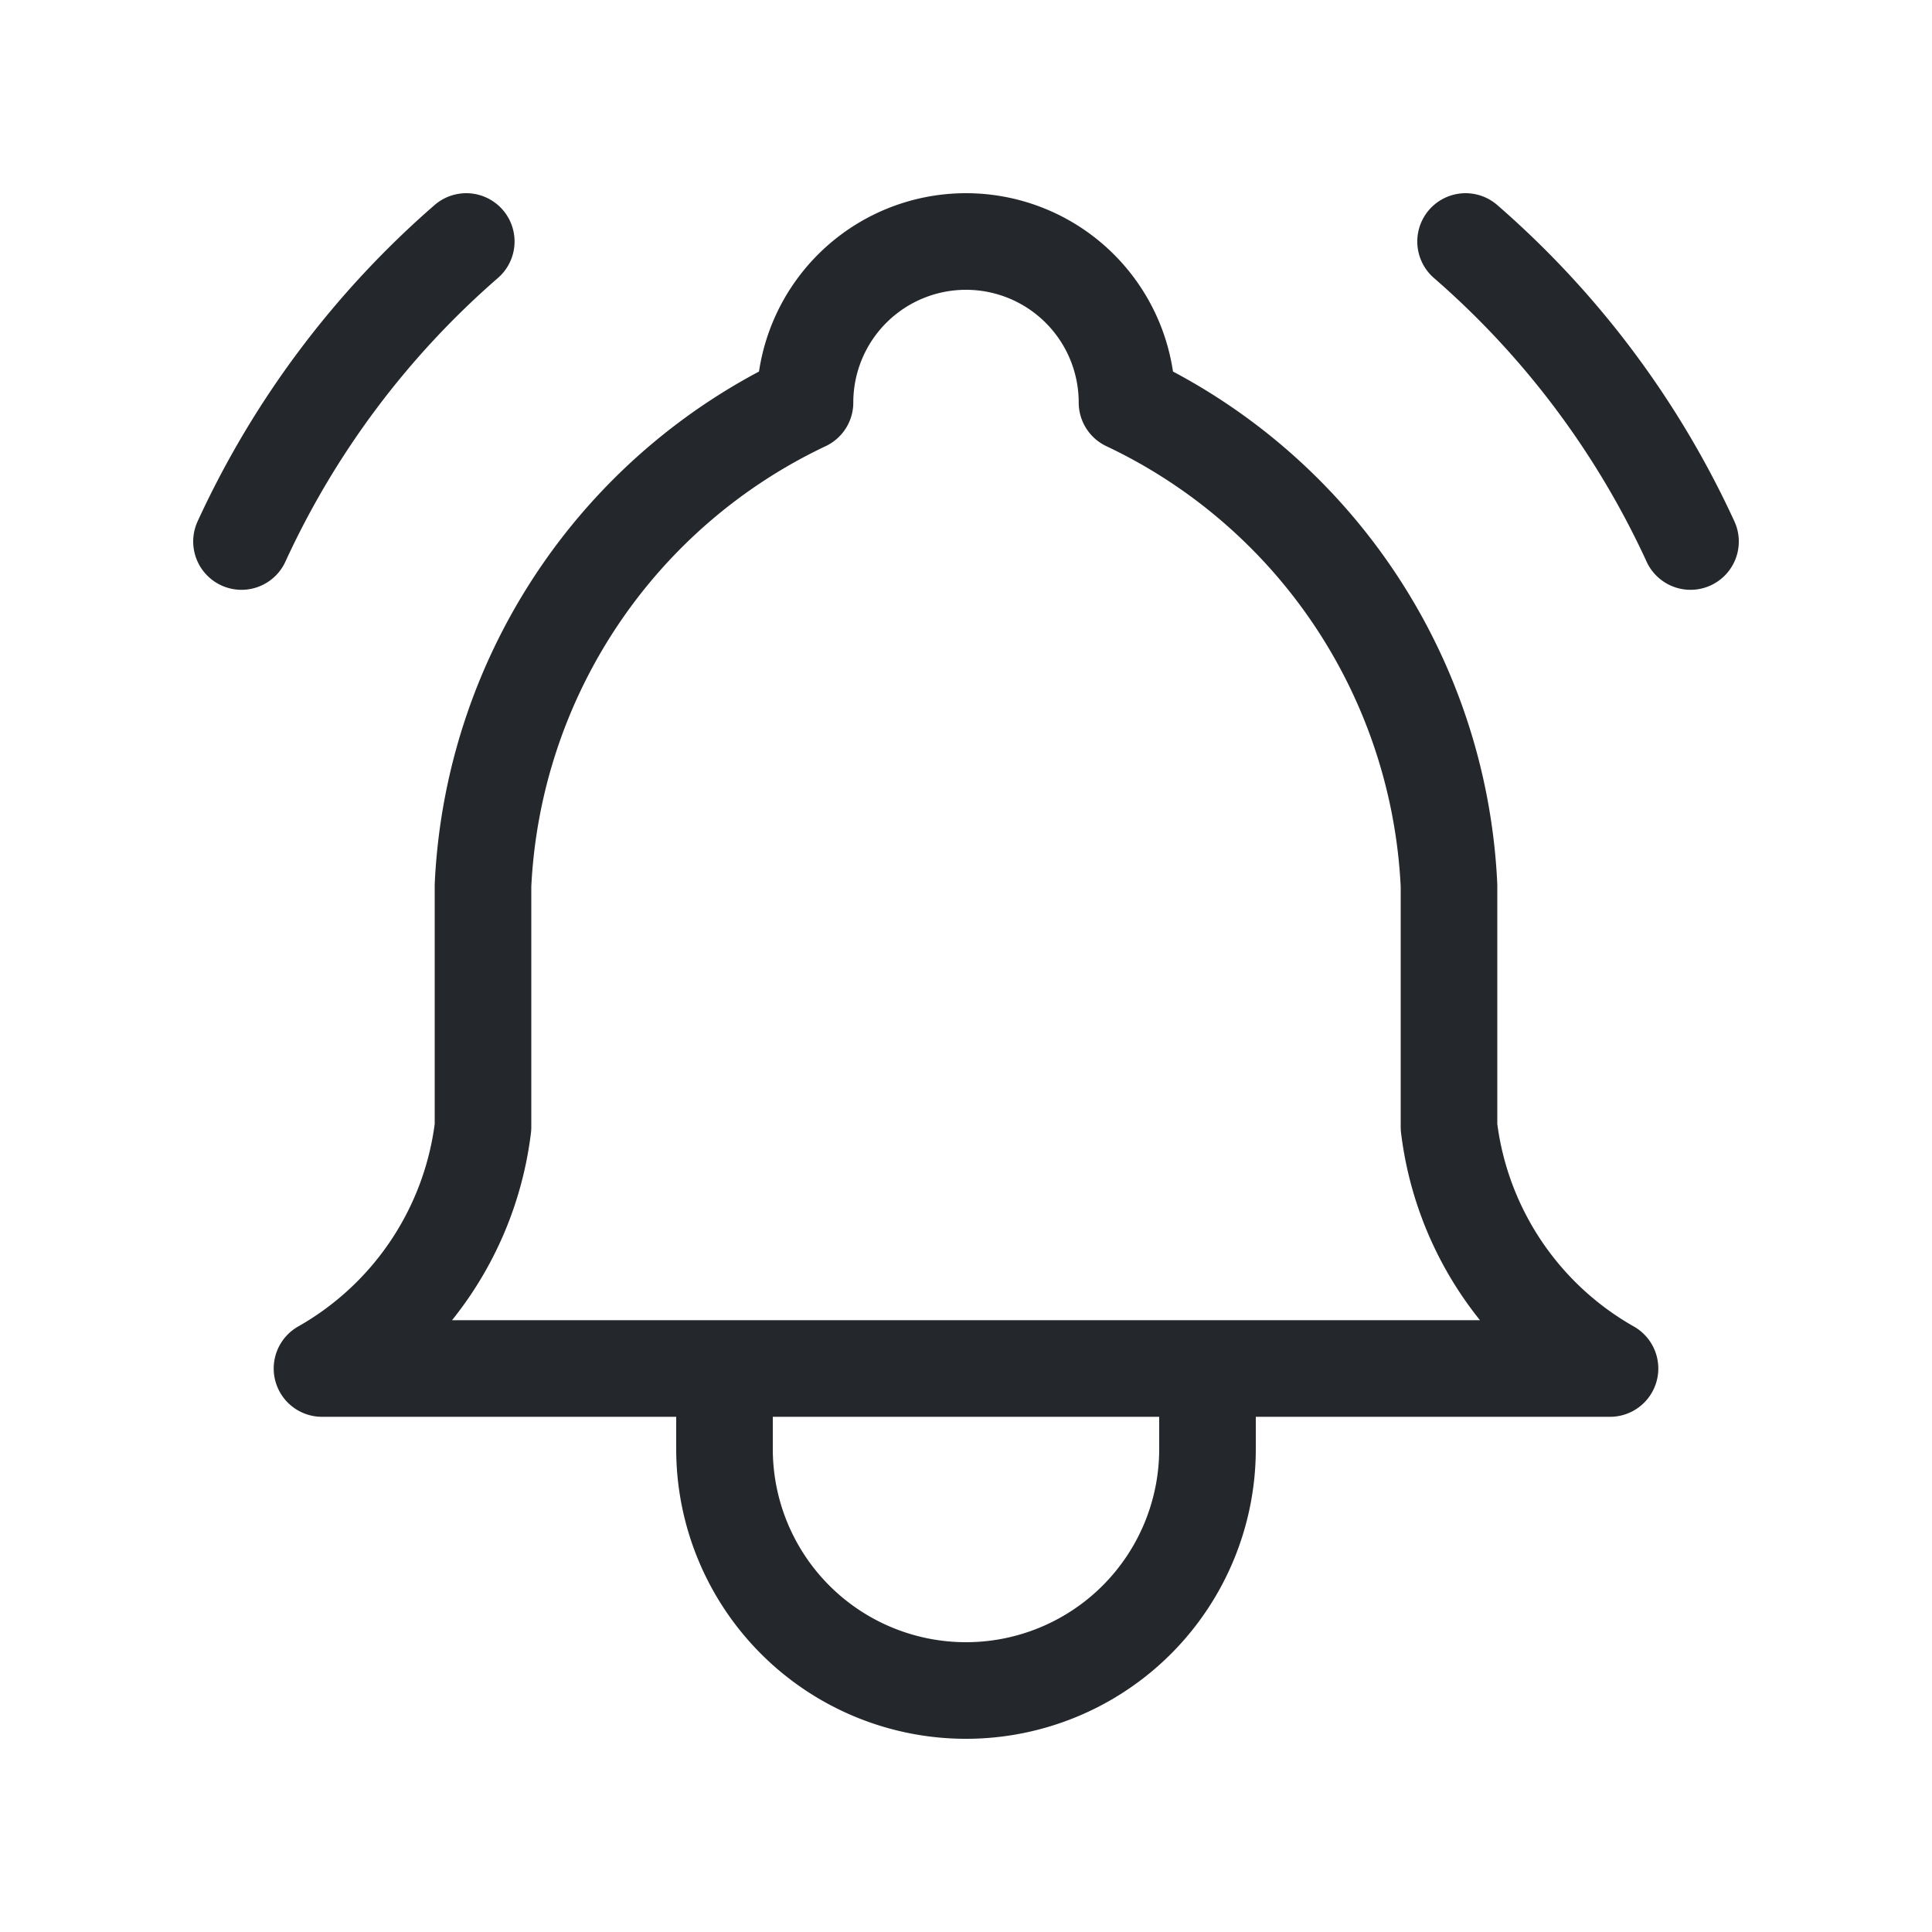 <svg width="60" height="60" fill="none" xmlns="http://www.w3.org/2000/svg"><g clip-path="url(#clip0_5_793)" stroke="#24272B" stroke-width="3" stroke-linecap="round" stroke-linejoin="round"><path d="M25 12.5a5 5 0 0110 0 17.5 17.5 0 0110 15V35a10 10 0 005 7.5H10a10.001 10.001 0 005-7.5v-7.5a17.5 17.5 0 0110-15m-2.5 30V45a7.5 7.5 0 0015 0v-2.5m15-25.683A27.623 27.623 0 0045.515 7.5M7.5 16.817A27.625 27.625 0 0114.48 7.5"/></g><defs><clipPath id="clip0_5_793"><path fill="#fff" d="M0 0h60v60H0z"/></clipPath></defs></svg>